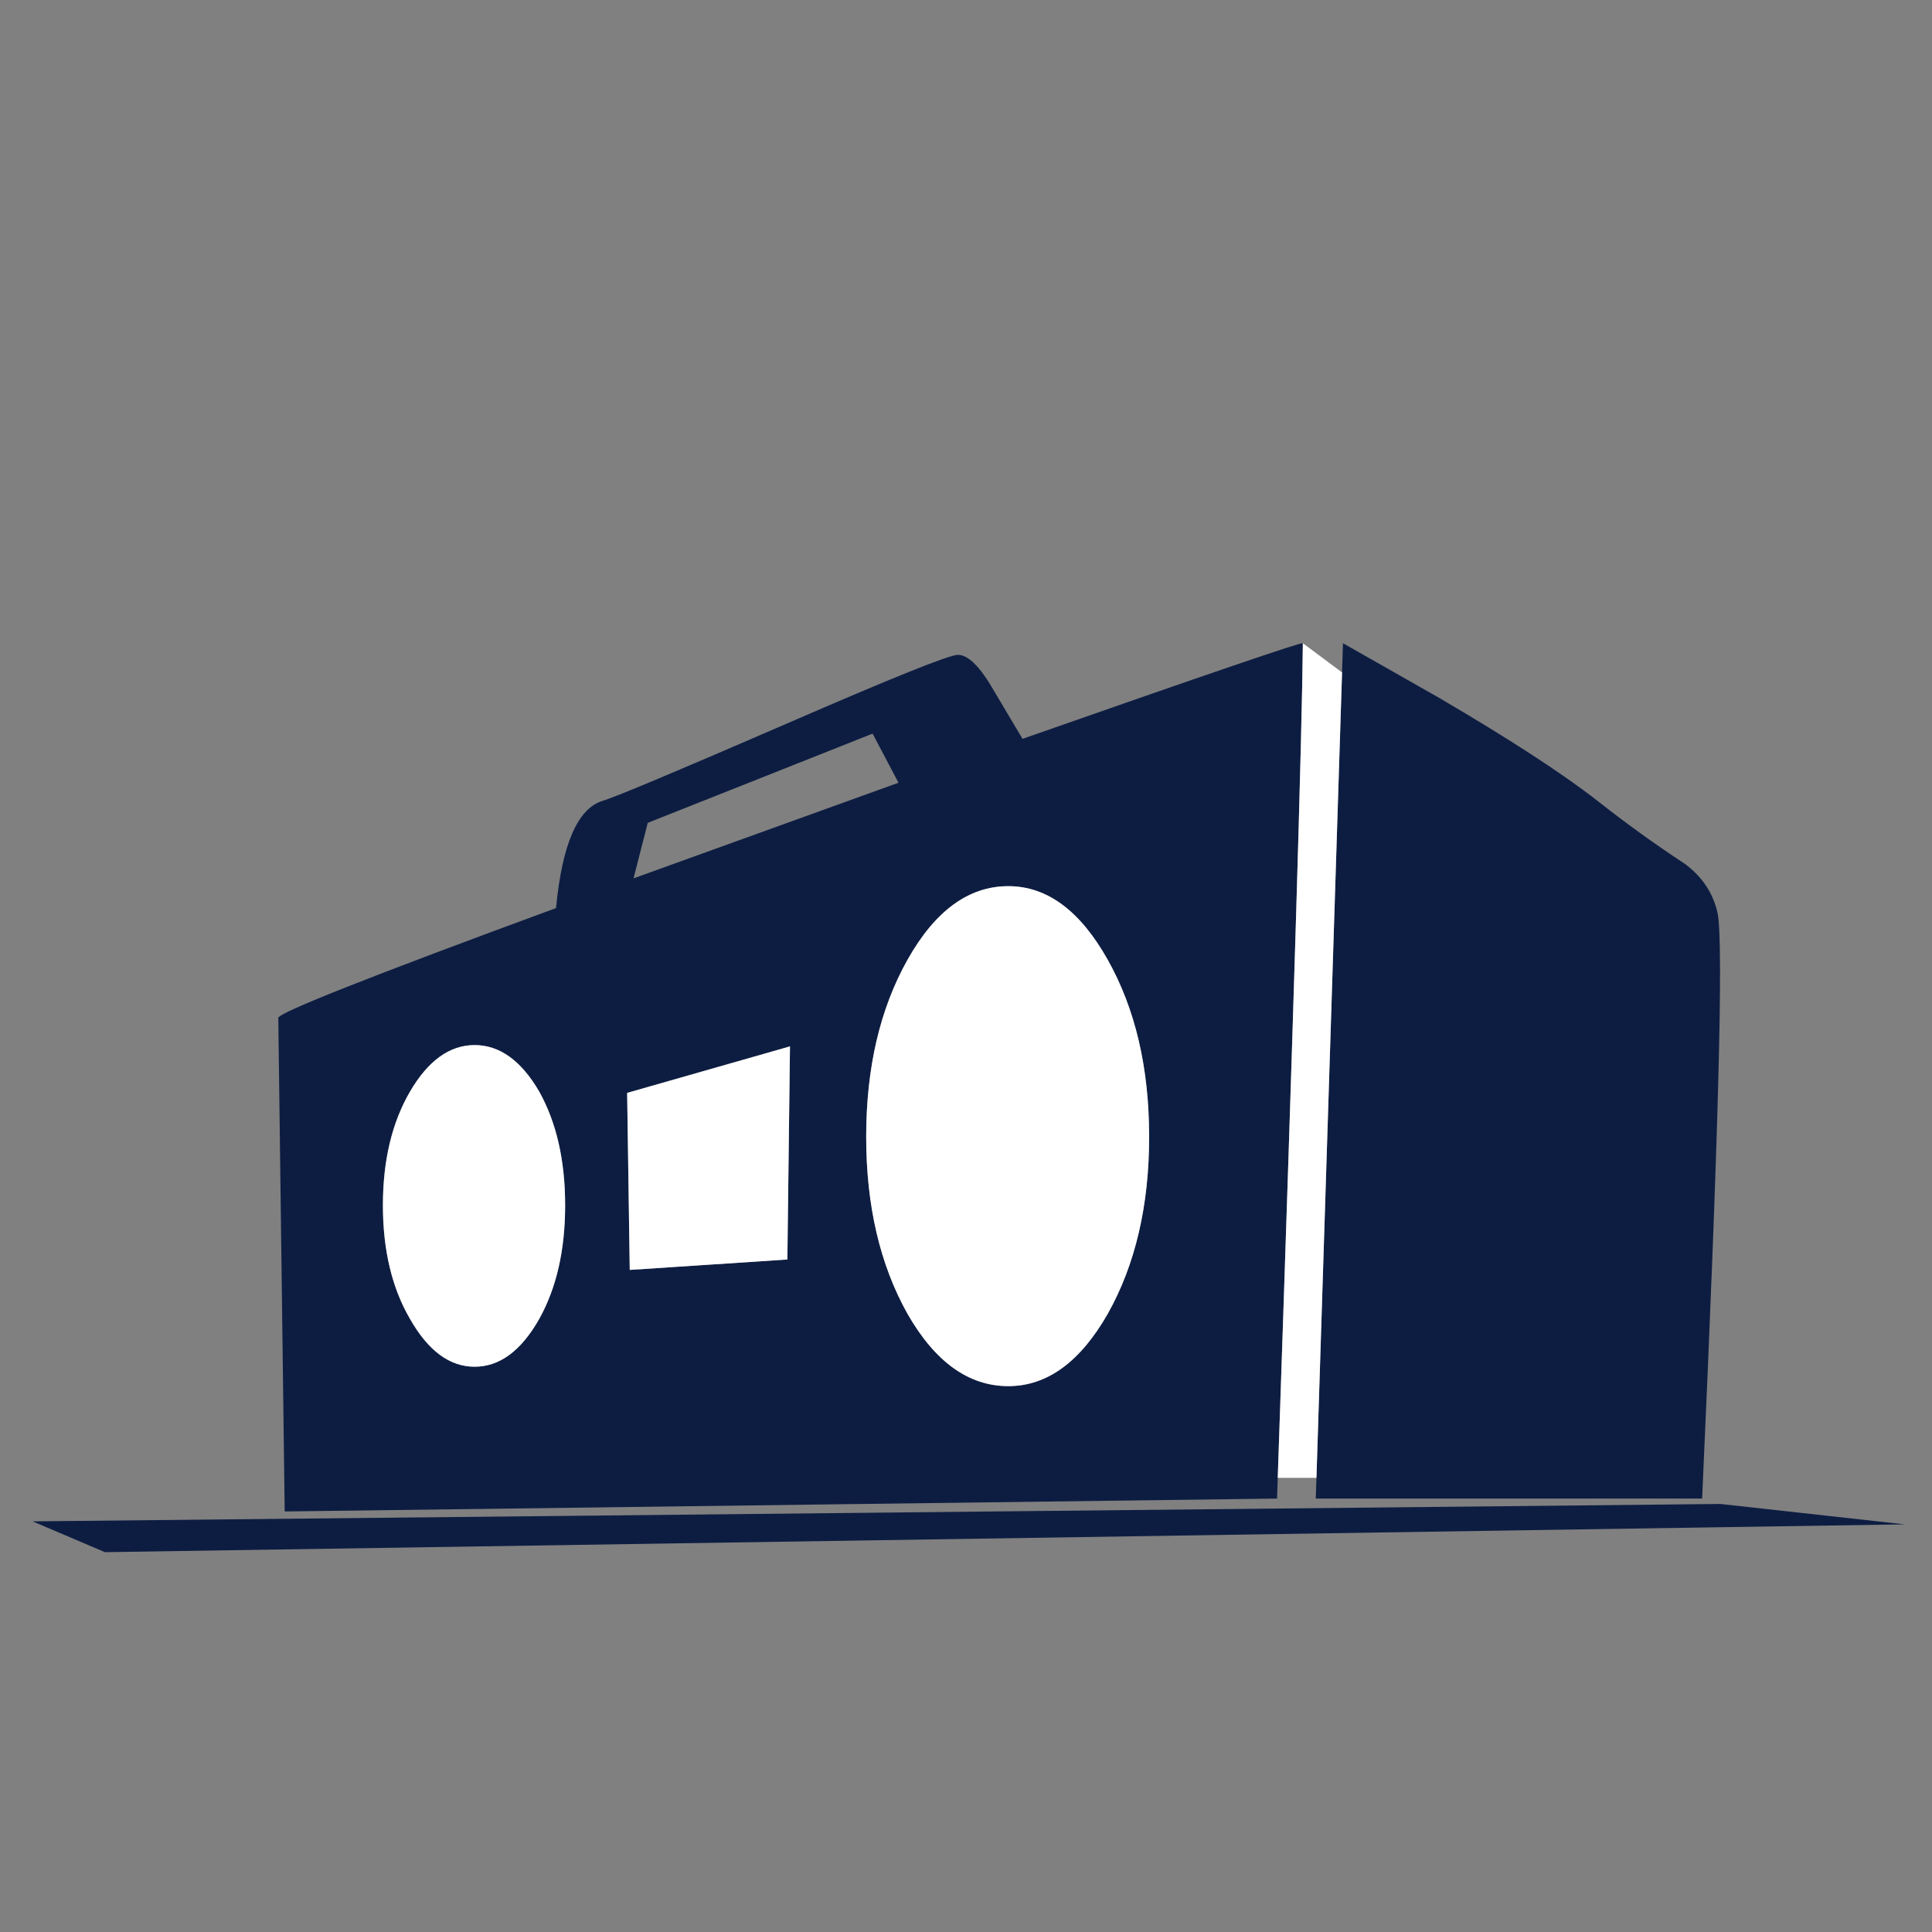 <?xml version="1.0" encoding="utf-8"?>
<!-- Generator: Adobe Illustrator 16.0.0, SVG Export Plug-In . SVG Version: 6.00 Build 0)  -->
<!DOCTYPE svg PUBLIC "-//W3C//DTD SVG 1.1//EN" "http://www.w3.org/Graphics/SVG/1.1/DTD/svg11.dtd">
<svg version="1.1" id="Layer_1" xmlns="http://www.w3.org/2000/svg" xmlns:xlink="http://www.w3.org/1999/xlink" x="0px" y="0px"
	 width="300px" height="300px" viewBox="0 0 300 300" enable-background="new 0 0 300 300" xml:space="preserve">
<rect x="0" y="0" width="300" height="300" fill="#808080" stroke="none"/>
<g>
	<path fill-rule="evenodd" clip-rule="evenodd" fill="#0D1D42" d="M148.742,101.681c1.606,0,3.479,1.874,5.623,5.622
		c1.2,2.009,2.671,4.484,4.41,7.424c29.021-10.167,43.531-15.116,43.531-14.847c-0.135,14.361-1.435,57.561-3.898,129.602
		c-0.03,1.065-0.066,2.139-0.108,3.215l-154.093,2.003l-0.994-76.643c0-0.797,14.376-6.481,43.127-17.052
		c0.943-9.898,3.35-15.448,7.222-16.649c1.875-0.538,11.441-4.551,28.701-12.036C138.581,105.227,147.407,101.681,148.742,101.681z
		 M223.382,108.312c10.965,6.419,19.19,11.767,24.678,16.043c4.411,3.479,8.956,6.756,13.635,9.831
		c2.672,2.009,4.345,4.55,5.018,7.625c0.931,4.68,0.129,34.975-2.407,90.884h-59.994l4.224-132.816L223.382,108.312z
		 M97.787,197.192l24.477-1.615l0.404-33.095l-25.284,7.223L97.787,197.192z M83.732,169.501c-2.806-4.814-6.15-7.221-10.033-7.221
		c-3.872,0-7.216,2.406-10.032,7.221c-2.806,4.816-4.208,10.702-4.208,17.658c0,6.948,1.403,12.828,4.208,17.643
		c2.816,4.95,6.16,7.424,10.032,7.424c3.883,0,7.227-2.474,10.033-7.424c2.682-4.814,4.022-10.694,4.022-17.643
		C87.754,180.203,86.415,174.317,83.732,169.501z M139.518,121.543l-4.022-7.625l-34.913,13.853l-2.206,8.619L139.518,121.543z
		 M267.146,233.534l28.622,3.168L16.299,241.02l-11.244-4.783L267.146,233.534z M172.008,204.01
		c4.285-7.631,6.429-16.792,6.429-27.487c0-10.707-2.144-19.869-6.429-27.49c-4.277-7.62-9.422-11.43-15.438-11.43
		c-6.149,0-11.368,3.81-15.654,11.43c-4.276,7.621-6.415,16.783-6.415,27.49c0,10.695,2.138,19.856,6.415,27.487
		c4.286,7.485,9.504,11.229,15.654,11.229C162.586,215.238,167.73,211.495,172.008,204.01z"/>
	<path fill-rule="evenodd" clip-rule="evenodd" fill="#FFFFFF" d="M208.394,104.414l-3.975,125.067h-6.011
		c2.464-72.041,3.764-115.241,3.898-129.602L208.394,104.414z M172.008,204.01c-4.277,7.485-9.422,11.229-15.438,11.229
		c-6.149,0-11.368-3.743-15.654-11.229c-4.276-7.631-6.415-16.792-6.415-27.487c0-10.707,2.138-19.869,6.415-27.49
		c4.286-7.62,9.504-11.43,15.654-11.43c6.017,0,11.161,3.81,15.438,11.43c4.285,7.621,6.429,16.783,6.429,27.49
		C178.437,187.218,176.293,196.379,172.008,204.01z M83.732,169.501c2.682,4.816,4.022,10.702,4.022,17.658
		c0,6.948-1.34,12.828-4.022,17.643c-2.806,4.95-6.15,7.424-10.033,7.424c-3.872,0-7.216-2.474-10.032-7.424
		c-2.806-4.814-4.208-10.694-4.208-17.643c0-6.956,1.403-12.842,4.208-17.658c2.816-4.814,6.16-7.221,10.032-7.221
		C77.583,162.28,80.926,164.687,83.732,169.501z M97.787,197.192l-0.404-27.487l25.284-7.223l-0.404,33.095L97.787,197.192z"/>
</g>
</svg>

